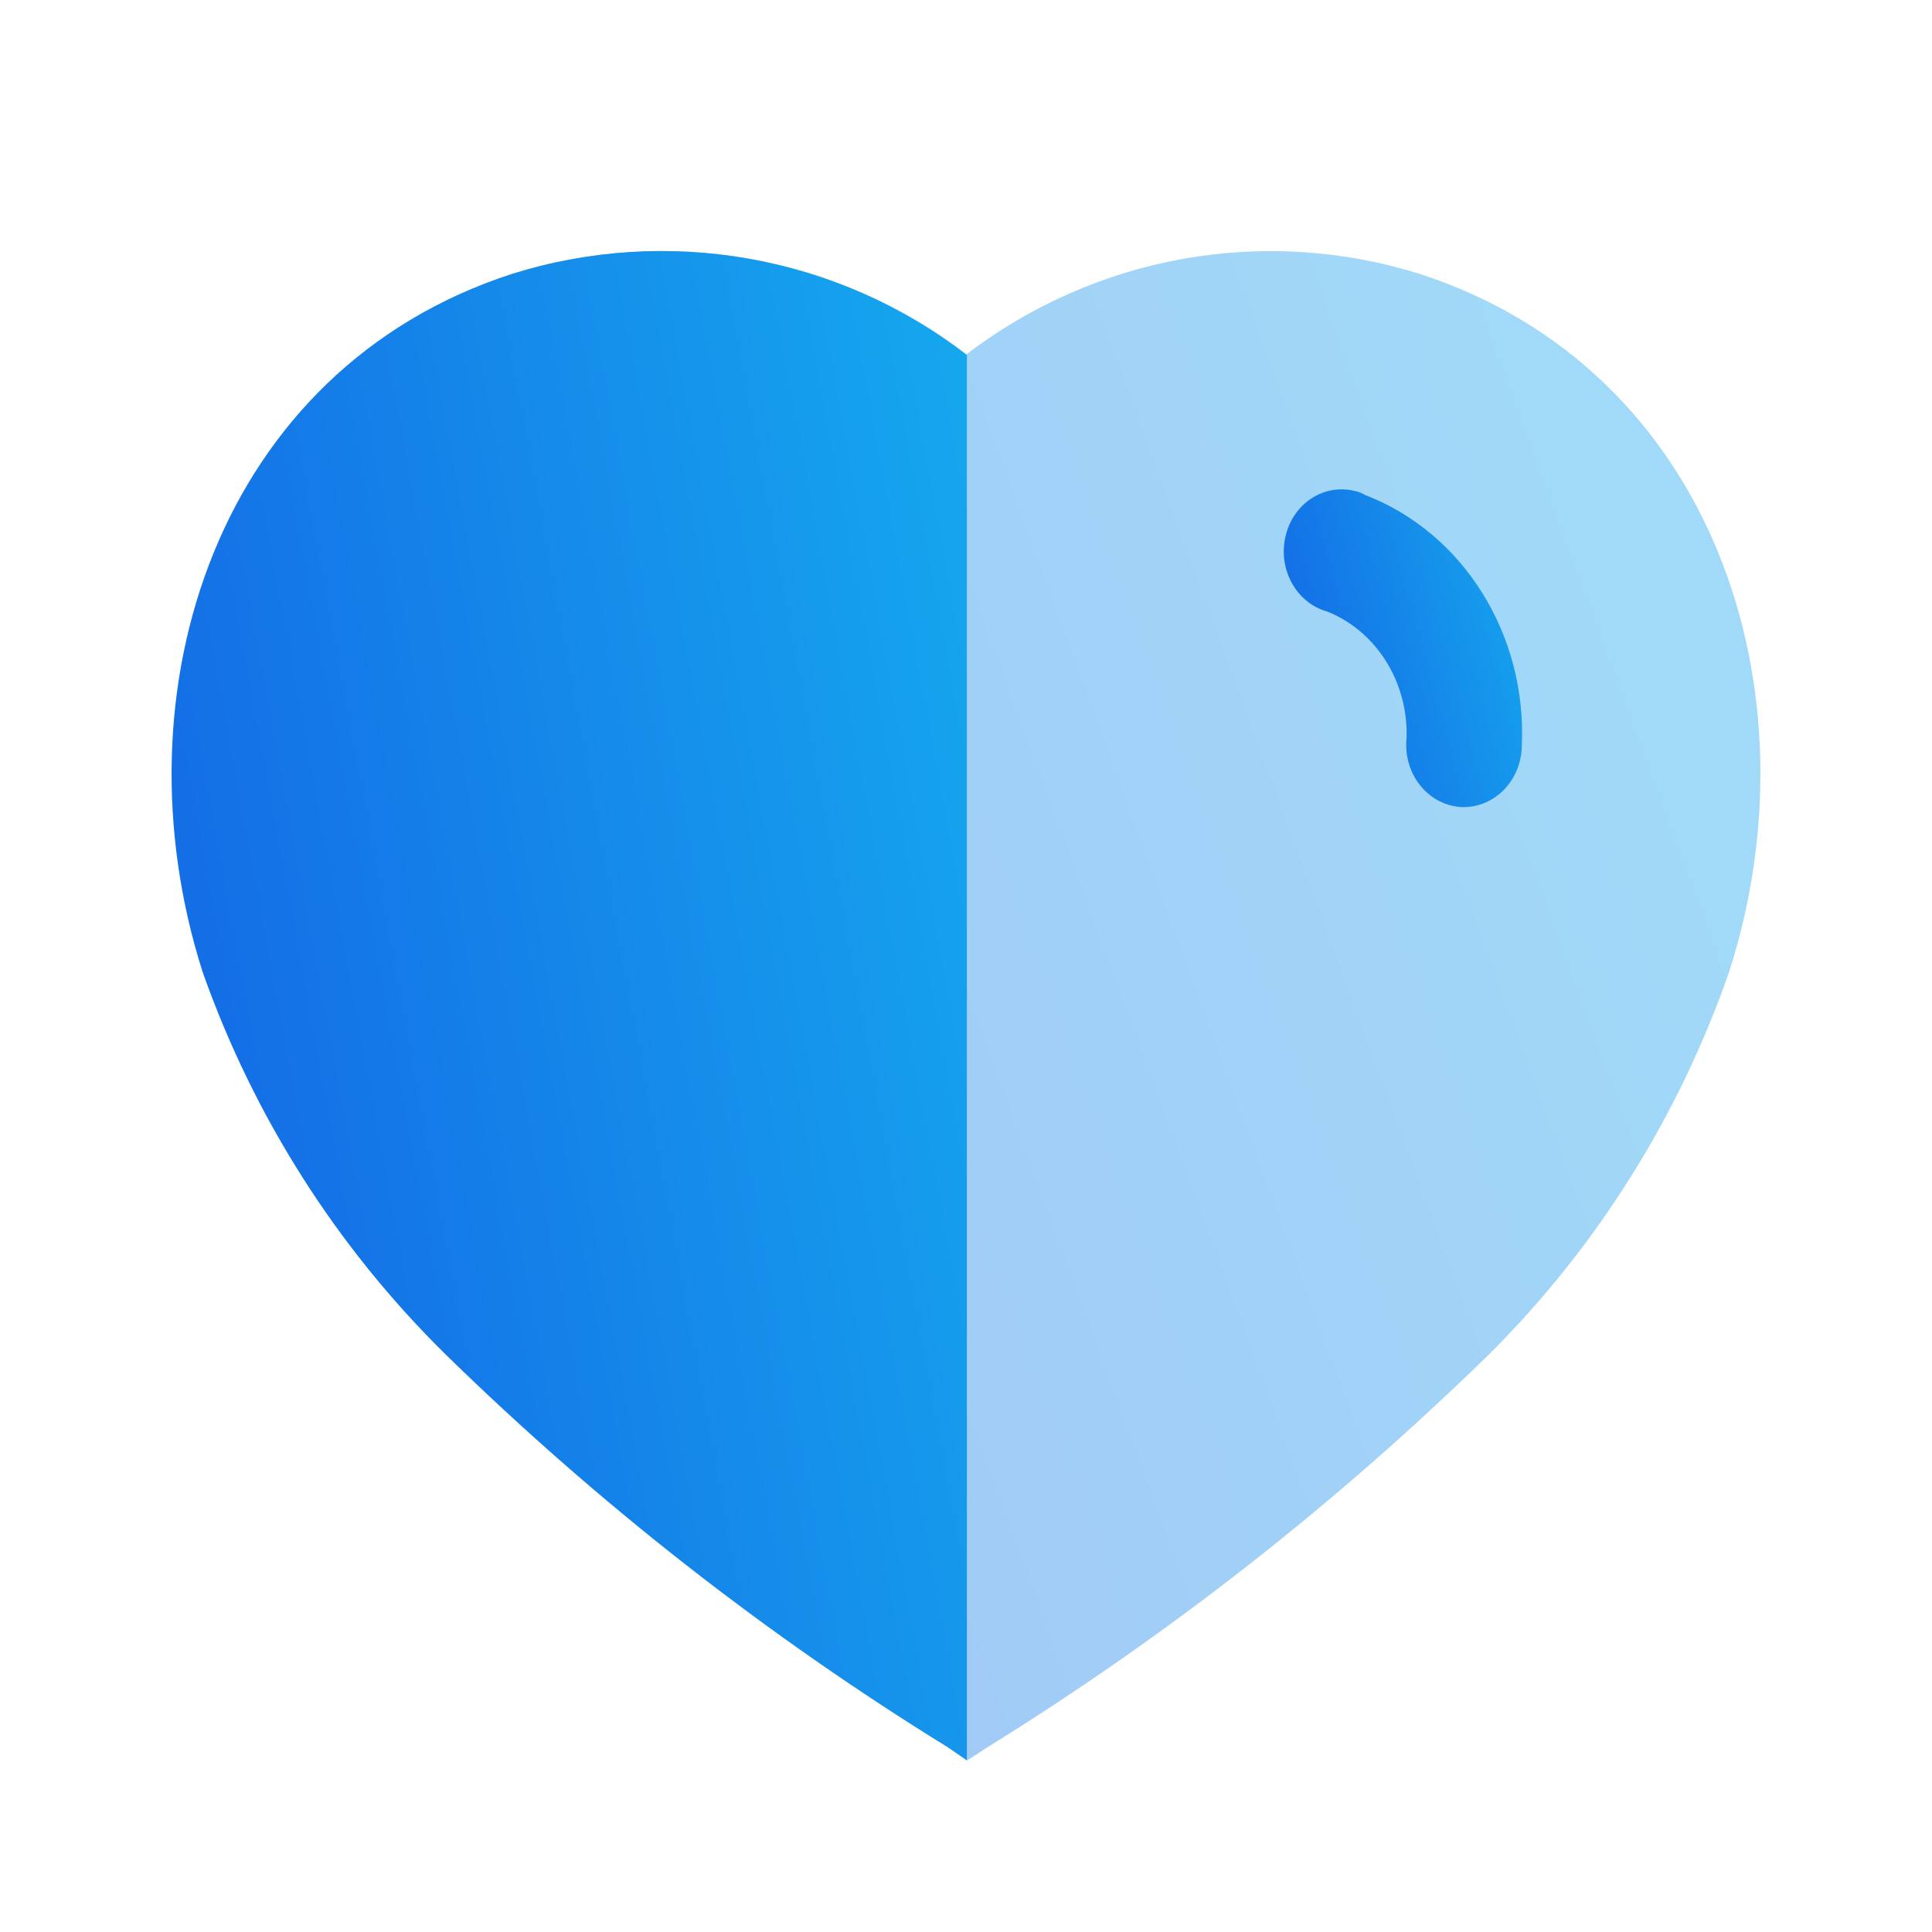 <svg width="76" height="76" viewBox="0 0 76 76" fill="none" xmlns="http://www.w3.org/2000/svg">
<g id="Iconly/Bulk/Heart">
<g id="Heart">
<path id="Path_34179" opacity="0.4" d="M37.3 68.742C30.165 64.335 23.533 59.139 17.525 53.249C13.283 49.043 10.043 43.908 8.054 38.235C4.499 27.173 8.637 14.53 20.191 10.776C26.29 8.861 32.922 10.037 38.022 13.937V13.937C43.124 10.041 49.754 8.866 55.853 10.776C67.407 14.53 71.573 27.173 68.018 38.235C66.045 43.902 62.825 49.037 58.603 53.249C52.589 59.133 45.957 64.328 38.828 68.742L38.05 69.25L37.3 68.742Z" fill="url(#paint0_linear_2656_9263)"/>
<path id="Path_34178" d="M38.034 69.249L37.3 68.741C30.157 64.335 23.515 59.138 17.497 53.248C13.235 49.048 9.976 43.912 7.97 38.234C4.443 27.171 8.581 14.528 20.136 10.775C26.234 8.86 32.954 10.036 38.034 13.969V69.249Z" fill="url(#paint1_linear_2656_9263)"/>
<path id="Path_34180" d="M57.47 31.748V31.748C56.842 31.707 56.258 31.393 55.853 30.88C55.449 30.366 55.26 29.698 55.331 29.032V29.032C55.399 26.837 54.15 24.839 52.224 24.062C51.003 23.728 50.263 22.406 50.569 21.102C50.859 19.818 52.06 19.02 53.268 19.309C53.421 19.334 53.568 19.39 53.701 19.472C57.563 20.958 60.063 24.957 59.864 29.331C59.858 29.993 59.599 30.625 59.148 31.081C58.697 31.536 58.091 31.777 57.47 31.748Z" fill="url(#paint2_linear_2656_9263)"/>
</g>
</g>
<defs>
<linearGradient id="paint0_linear_2656_9263" x1="-1.256" y1="74.66" x2="87.438" y2="42.065" gradientUnits="userSpaceOnUse">
<stop stop-color="#145AE3"/>
<stop offset="1" stop-color="#15AEEF"/>
</linearGradient>
<linearGradient id="paint1_linear_2656_9263" x1="2.704" y1="74.658" x2="51.496" y2="65.673" gradientUnits="userSpaceOnUse">
<stop stop-color="#145AE3"/>
<stop offset="1" stop-color="#15AEEF"/>
</linearGradient>
<linearGradient id="paint2_linear_2656_9263" x1="49.288" y1="32.889" x2="63.433" y2="29.181" gradientUnits="userSpaceOnUse">
<stop stop-color="#145AE3"/>
<stop offset="1" stop-color="#15AEEF"/>
</linearGradient>
</defs>
</svg>
